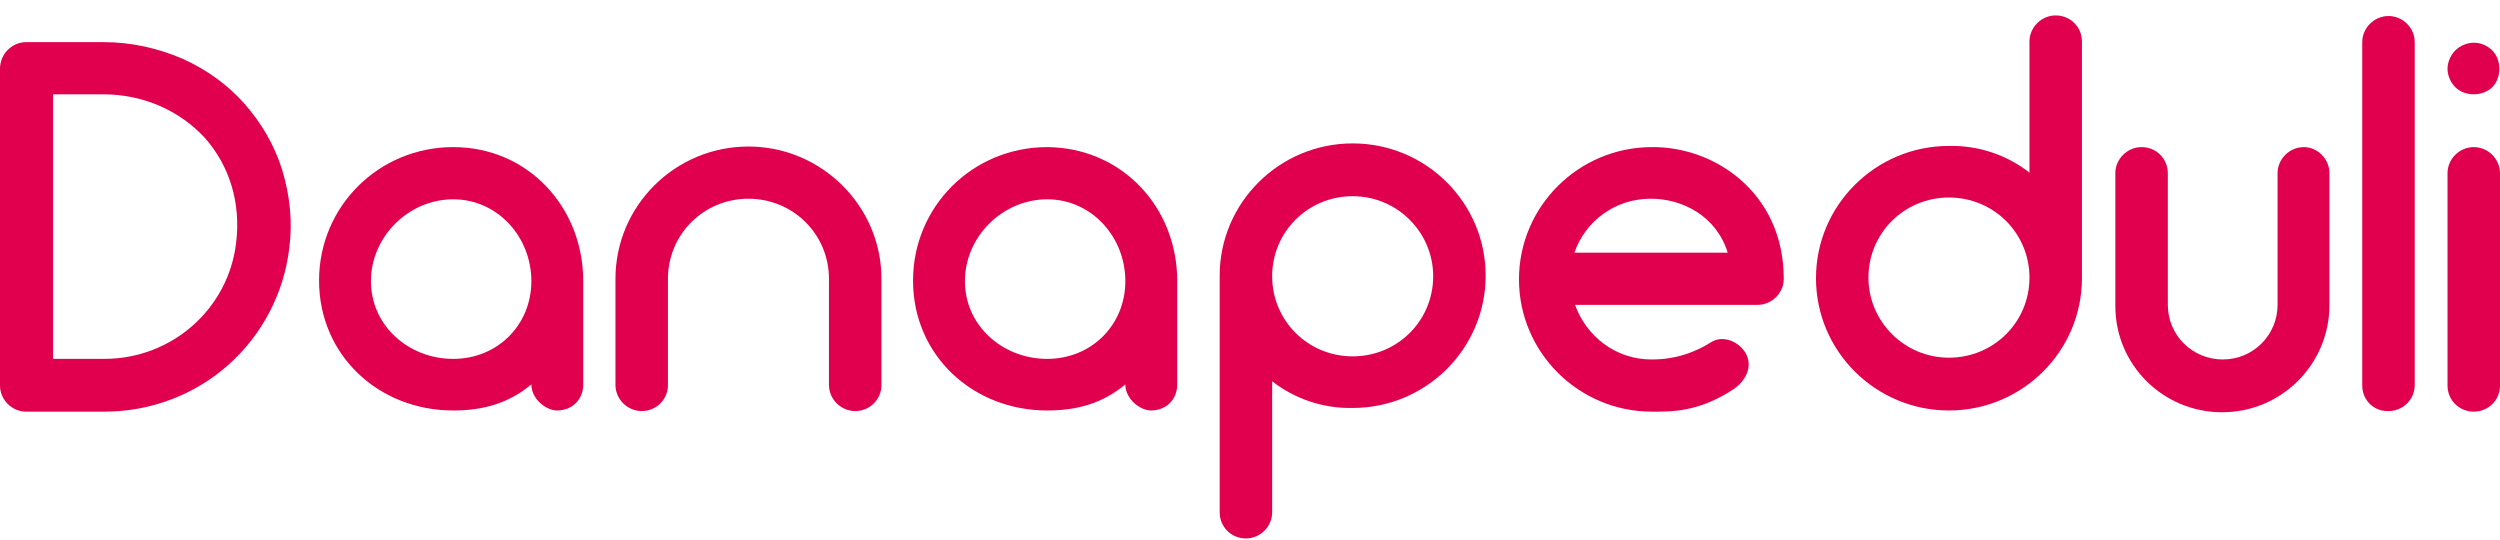 <svg width="125" height="27" viewBox="0 0 125 27" fill="none" xmlns="http://www.w3.org/2000/svg">
<path d="M1.312 20.583C0.596 20.583 0 19.99 0 19.278V3.44C0 2.699 0.596 2.106 1.312 2.106H5.159C6.56 2.106 7.872 2.402 9.124 2.936C10.317 3.47 11.391 4.241 12.226 5.19C13.06 6.139 13.716 7.237 14.104 8.482C14.492 9.758 14.641 11.063 14.462 12.427C14.194 14.651 13.12 16.727 11.421 18.24C9.721 19.753 7.514 20.583 5.218 20.583H1.312ZM5.218 17.943C8.588 17.943 11.421 15.452 11.808 12.13C12.047 10.143 11.48 8.304 10.258 6.91C8.975 5.516 7.156 4.716 5.159 4.716H2.654V17.943H5.218Z" fill="#E1004D"/>
<path d="M29.162 14.058V19.219C29.162 19.99 28.596 20.524 27.85 20.524C27.314 20.524 26.568 19.96 26.568 19.219C25.435 20.168 24.153 20.524 22.662 20.524C18.935 20.524 15.953 17.765 15.953 14.028C15.953 10.321 18.935 7.355 22.662 7.355C26.389 7.355 29.162 10.351 29.162 14.058ZM26.568 14.058C26.568 11.834 24.869 9.965 22.662 9.965C20.426 9.965 18.547 11.834 18.547 14.058C18.547 16.283 20.426 17.944 22.662 17.944C24.869 17.944 26.568 16.253 26.568 14.058Z" fill="#E1004D"/>
<path d="M44.072 13.94V19.248C44.072 19.99 43.475 20.553 42.76 20.553C42.044 20.553 41.448 19.96 41.448 19.248V13.94C41.448 11.715 39.658 9.936 37.422 9.936C35.186 9.936 33.397 11.715 33.397 13.94V19.248C33.397 19.99 32.8 20.553 32.085 20.553C31.369 20.553 30.773 19.96 30.773 19.248V13.94C30.773 10.291 33.754 7.326 37.422 7.326C41.06 7.326 44.072 10.291 44.072 13.94Z" fill="#E1004D"/>
<path d="M58.862 14.058V19.219C58.862 19.99 58.295 20.524 57.55 20.524C57.013 20.524 56.267 19.96 56.267 19.219C55.134 20.168 53.852 20.524 52.361 20.524C48.634 20.524 45.652 17.765 45.652 14.028C45.652 10.321 48.634 7.355 52.361 7.355C56.088 7.385 58.862 10.351 58.862 14.058ZM56.267 14.058C56.267 11.834 54.568 9.965 52.361 9.965C50.125 9.965 48.246 11.834 48.246 14.058C48.246 16.283 50.125 17.944 52.361 17.944C54.568 17.944 56.267 16.253 56.267 14.058Z" fill="#E1004D"/>
<path d="M89.188 13.939C89.188 14.651 88.592 15.244 87.876 15.244H78.752C79.318 16.816 80.779 17.973 82.568 17.973C83.165 17.973 84.268 17.914 85.55 17.113C86.147 16.727 86.981 17.083 87.309 17.706C87.638 18.358 87.28 19.041 86.683 19.456C84.924 20.613 83.582 20.583 82.598 20.583C78.931 20.583 75.949 17.617 75.949 13.969C75.949 10.321 78.931 7.355 82.598 7.355C85.729 7.325 89.188 9.639 89.188 13.939ZM78.722 12.634H86.385C85.819 10.796 84.119 9.935 82.539 9.935C80.749 9.935 79.259 11.062 78.722 12.634Z" fill="#E1004D"/>
<path d="M101.473 8.631V2.076C101.473 1.364 102.07 0.771 102.785 0.771C103.531 0.771 104.097 1.364 104.097 2.076V13.88V13.91C104.097 17.558 101.116 20.524 97.448 20.524C93.78 20.524 90.799 17.558 90.799 13.91C90.799 10.262 93.78 7.296 97.448 7.296C98.969 7.266 100.37 7.771 101.473 8.631ZM101.473 13.88C101.473 11.656 99.684 9.876 97.448 9.876C95.212 9.876 93.422 11.656 93.422 13.88C93.422 16.075 95.212 17.884 97.448 17.884C99.684 17.884 101.473 16.105 101.473 13.88Z" fill="#E1004D"/>
<path d="M63.608 19.063L63.608 25.618C63.608 26.33 63.012 26.923 62.296 26.923C61.55 26.923 60.984 26.33 60.984 25.618L60.984 13.814L60.984 13.784C60.984 10.136 63.966 7.17 67.633 7.17C71.301 7.17 74.283 10.136 74.283 13.784C74.283 17.432 71.301 20.398 67.633 20.398C66.113 20.428 64.711 19.923 63.608 19.063ZM63.608 13.814C63.608 16.038 65.397 17.818 67.633 17.818C69.87 17.818 71.659 16.038 71.659 13.814C71.659 11.619 69.87 9.81 67.633 9.81C65.397 9.81 63.608 11.589 63.608 13.814Z" fill="#E1004D"/>
<path d="M116.472 8.66V15.274V15.304C116.442 18.24 114.057 20.613 111.105 20.613C108.153 20.613 105.767 18.24 105.767 15.304V15.274V8.66C105.767 7.948 106.364 7.355 107.079 7.355C107.825 7.355 108.391 7.948 108.391 8.66V15.244C108.391 16.757 109.614 17.973 111.135 17.973C112.685 17.973 113.878 16.727 113.878 15.244V8.66C113.878 7.948 114.474 7.355 115.19 7.355C115.876 7.355 116.472 7.948 116.472 8.66Z" fill="#E1004D"/>
<path d="M118.112 19.278V2.106C118.112 1.394 118.708 0.801 119.424 0.801C120.14 0.801 120.736 1.394 120.736 2.106V19.248C120.736 19.99 120.14 20.553 119.424 20.553C118.708 20.583 118.112 20.02 118.112 19.278Z" fill="#E1004D"/>
<path d="M122.764 4.36C122.525 4.123 122.376 3.767 122.376 3.44C122.376 3.114 122.525 2.758 122.764 2.521C123.002 2.284 123.36 2.135 123.688 2.135C124.046 2.135 124.374 2.284 124.612 2.521C124.851 2.758 124.97 3.114 124.97 3.44C124.97 3.767 124.851 4.123 124.612 4.36C124.374 4.597 124.016 4.716 123.688 4.716C123.36 4.716 123.002 4.597 122.764 4.36ZM122.376 19.278V8.66C122.376 7.948 122.972 7.355 123.688 7.355C124.404 7.355 125 7.948 125 8.66V19.278C125 20.02 124.404 20.583 123.688 20.583C122.972 20.583 122.376 20.02 122.376 19.278Z" fill="#E1004D"/>
</svg>
